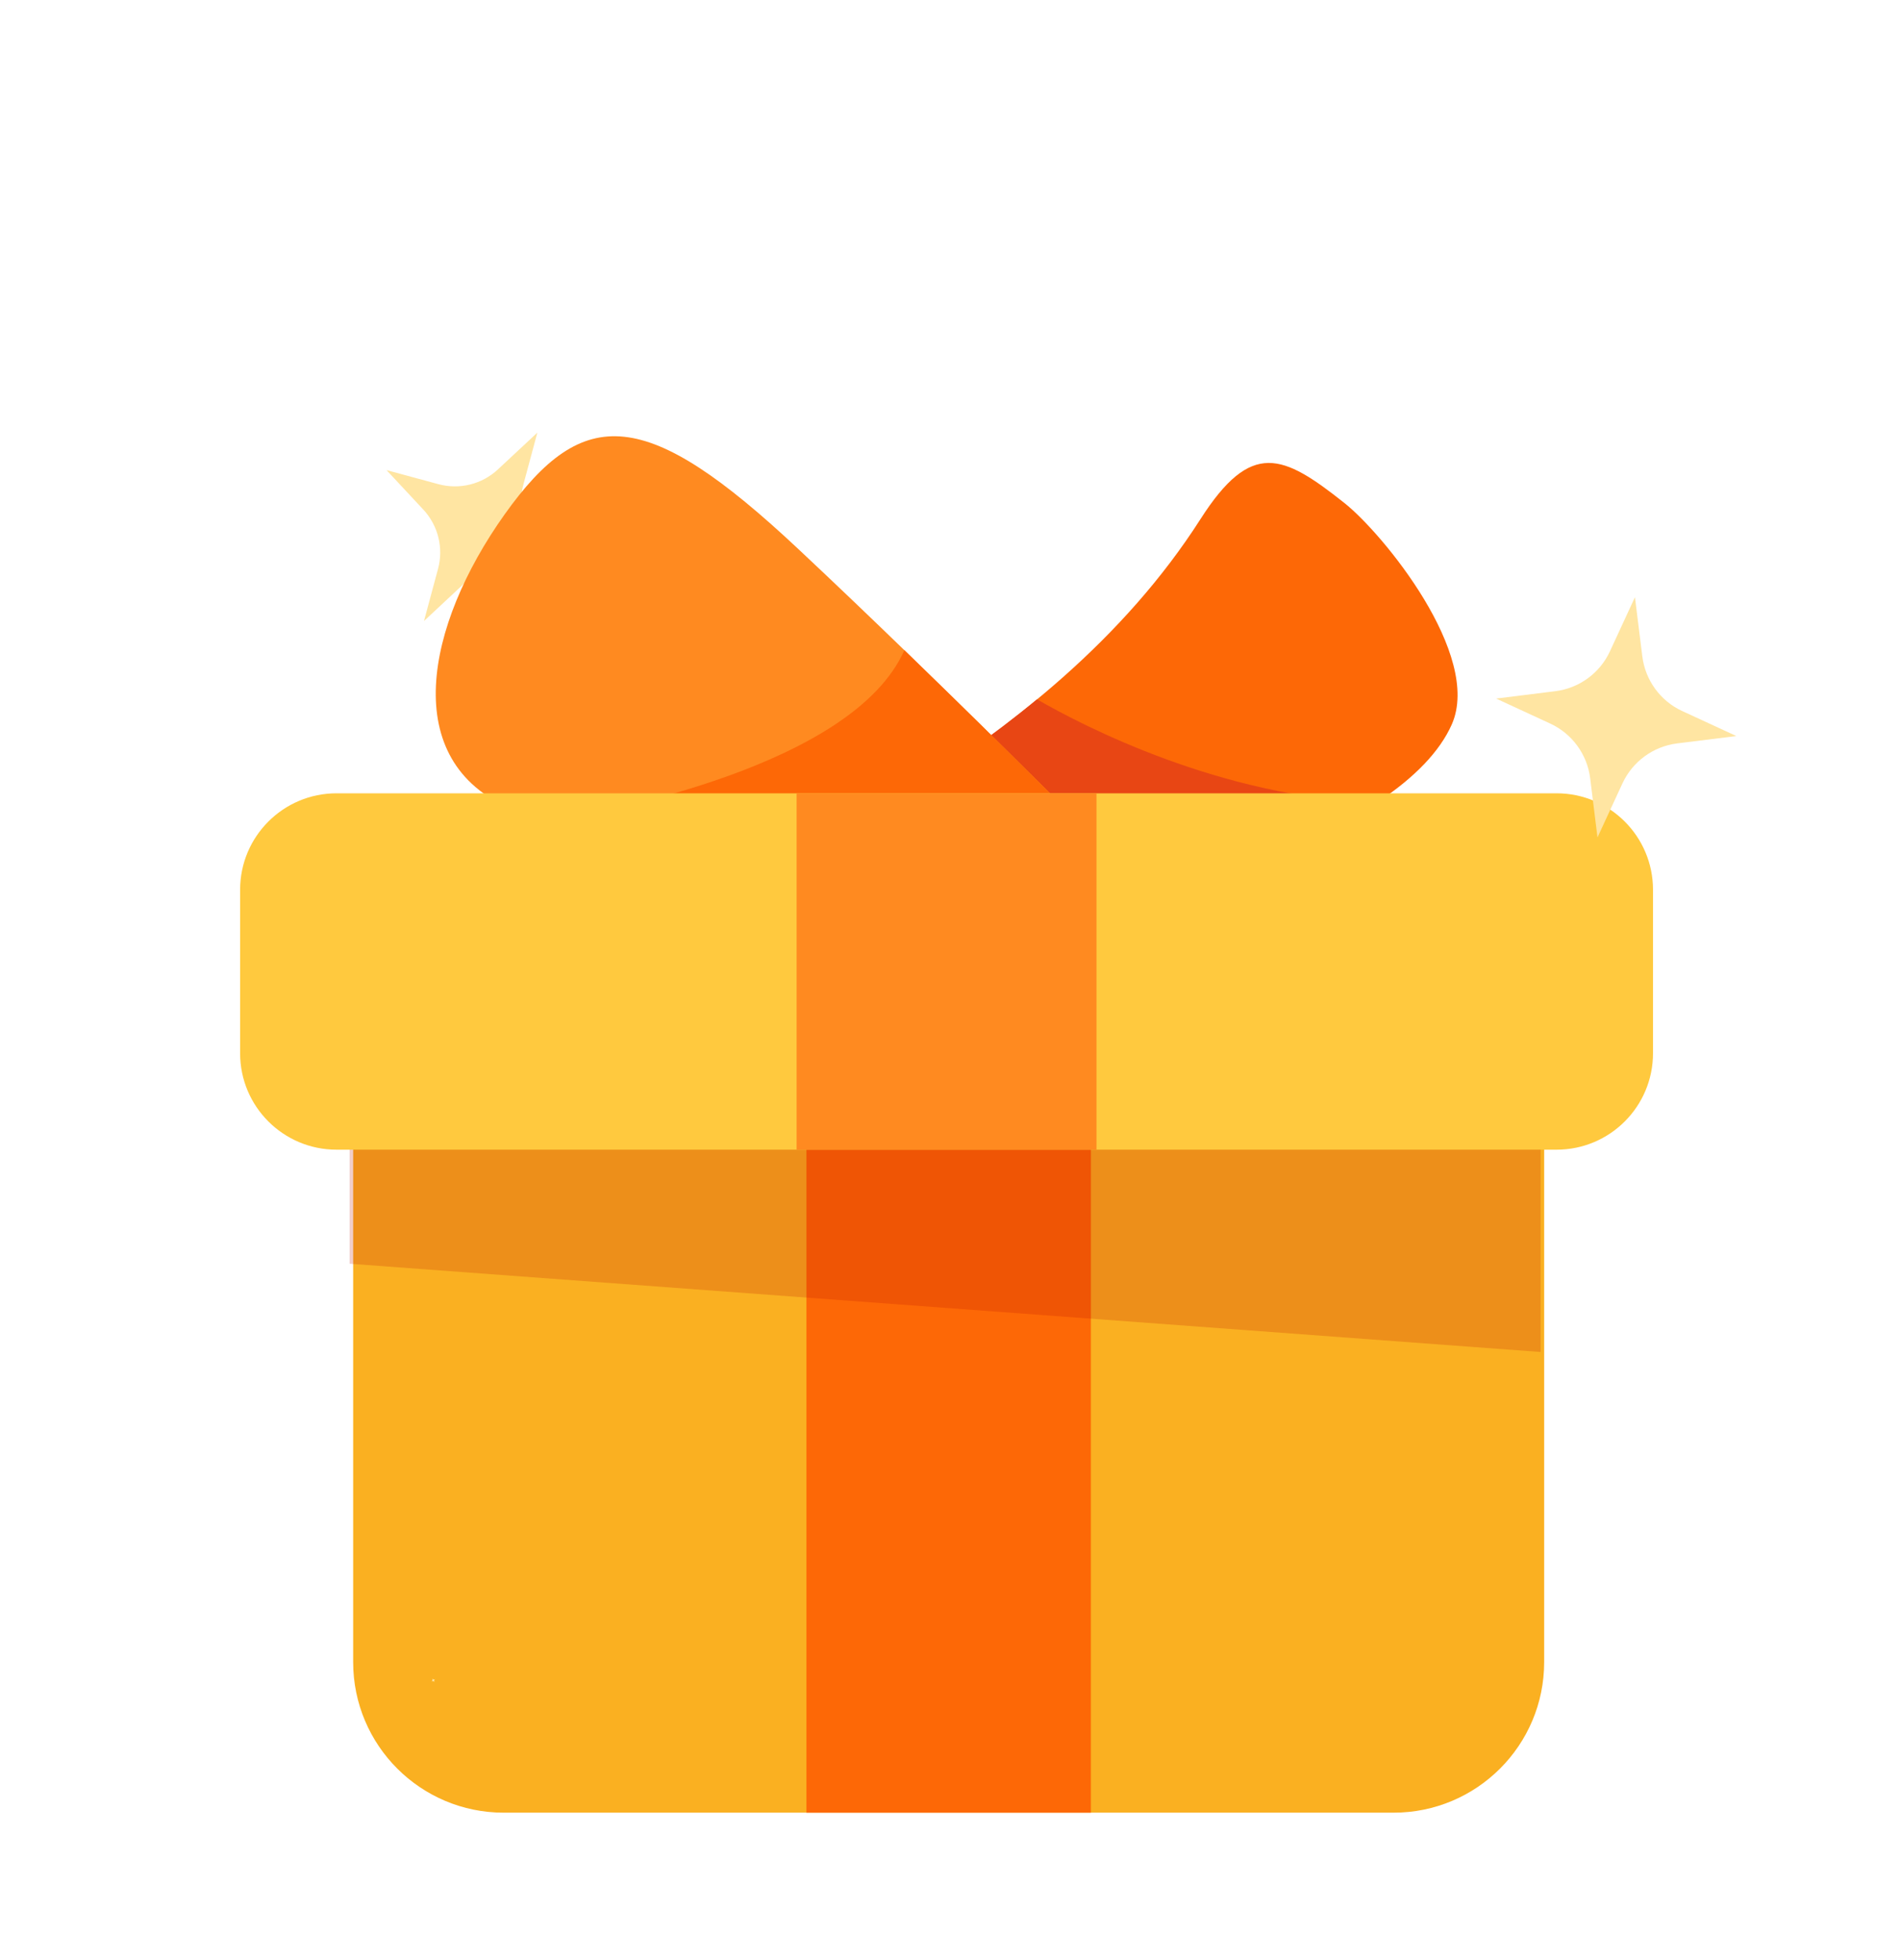 <svg width="32" height="33" viewBox="0 0 32 33" fill="none" xmlns="http://www.w3.org/2000/svg">
<mask id="mask0_1_7429" style="mask-type:luminance" maskUnits="userSpaceOnUse" x="0" y="0" width="33" height="33">
<path d="M32.002 0.79H0V32.79H32.002V0.79Z" fill="white"/>
</mask>
<g mask="url(#mask0_1_7429)">
<mask id="mask1_1_7429" style="mask-type:luminance" maskUnits="userSpaceOnUse" x="0" y="0" width="33" height="33">
<path d="M0 0.79H32.002V32.79H0V0.79Z" fill="white"/>
</mask>
<g mask="url(#mask1_1_7429)">
<path d="M9.05 7.284L8.386 7.903C8.118 8.153 7.74 8.247 7.386 8.152L6.51 7.915L7.129 8.579C7.379 8.847 7.473 9.225 7.377 9.579L7.141 10.455L7.804 9.836C8.072 9.586 8.451 9.492 8.805 9.588L9.681 9.825L9.062 9.161C8.812 8.893 8.718 8.515 8.814 8.161L9.05 7.284Z" fill="#FFE5A2"/>
<path d="M15.052 13.482C17.057 12.248 18.942 10.736 20.219 8.739C21.075 7.402 21.607 7.647 22.642 8.468C23.29 8.981 24.968 11.028 24.451 12.197C23.635 14.036 19.26 15.438 15.633 15.443C15.276 15.443 14.944 15.258 14.752 14.957L14.717 14.937C14.403 14.444 14.555 13.789 15.052 13.482Z" fill="#FD6806"/>
<path d="M17.465 11.774C16.705 12.402 15.89 12.967 15.052 13.482C14.555 13.789 14.403 14.444 14.717 14.937L14.752 14.957C14.944 15.258 15.276 15.443 15.633 15.443C18.322 15.439 21.421 14.667 23.177 13.519C20.555 13.418 18.261 12.233 17.465 11.774Z" fill="#E84614"/>
<path d="M18.663 14.336C18.663 14.336 15.951 11.592 13.446 9.244C10.889 6.847 9.828 6.793 8.497 8.663C7.167 10.533 6.708 12.812 8.616 13.619C10.524 14.427 16.17 16.189 16.719 15.764C17.267 15.339 18.663 14.336 18.663 14.336Z" fill="#FF8A20"/>
<path d="M15.231 10.946C14.368 12.906 10.14 13.689 9.178 13.844C11.446 14.71 16.217 16.153 16.719 15.764C17.268 15.339 18.663 14.336 18.663 14.336C18.663 14.336 17.089 12.743 15.231 10.946Z" fill="#FD6806"/>
<path d="M23.471 30.518H8.483C7.083 30.518 5.948 29.383 5.948 27.983V17.145C5.948 15.745 7.083 14.61 8.483 14.61H23.471C24.872 14.61 26.007 15.745 26.007 17.145V27.983C26.007 29.383 24.872 30.518 23.471 30.518Z" fill="#FAB021"/>
<path d="M13.582 30.518H18.373V14.61H13.582V30.518Z" fill="#FD6806"/>
<g opacity="0.2">
<path d="M5.888 17.871V21.276L25.947 22.762V17.871C25.947 17.57 25.892 17.283 25.796 17.016H6.04C5.944 17.283 5.888 17.57 5.888 17.871Z" fill="#BA0800"/>
</g>
<path d="M26.216 19.356H5.668C4.771 19.356 4.044 18.629 4.044 17.733V14.98C4.044 14.083 4.771 13.356 5.668 13.356H26.216C27.113 13.356 27.84 14.083 27.84 14.98V17.733C27.84 18.629 27.113 19.356 26.216 19.356Z" fill="#FFC93E"/>
<path d="M13.417 19.356H18.467V13.356H13.417V19.356Z" fill="#FF8A20"/>
<path d="M29.244 12.392L28.332 11.971C27.964 11.801 27.71 11.453 27.66 11.05L27.536 10.054L27.115 10.965C26.945 11.333 26.597 11.587 26.194 11.637L25.198 11.761L26.109 12.182C26.477 12.352 26.732 12.7 26.782 13.103L26.905 14.099L27.326 13.188C27.497 12.82 27.845 12.566 28.247 12.516L29.244 12.392Z" fill="#FFE5A2"/>
<path d="M7.316 28.32L7.312 28.303C7.31 28.296 7.312 28.289 7.317 28.284L7.329 28.271L7.312 28.276C7.305 28.277 7.298 28.276 7.293 28.271L7.28 28.259L7.284 28.276C7.286 28.282 7.284 28.29 7.279 28.295L7.267 28.308L7.284 28.303C7.291 28.301 7.298 28.303 7.303 28.308L7.316 28.32Z" fill="#FFE5A2"/>
</g>
</g>
</svg>
